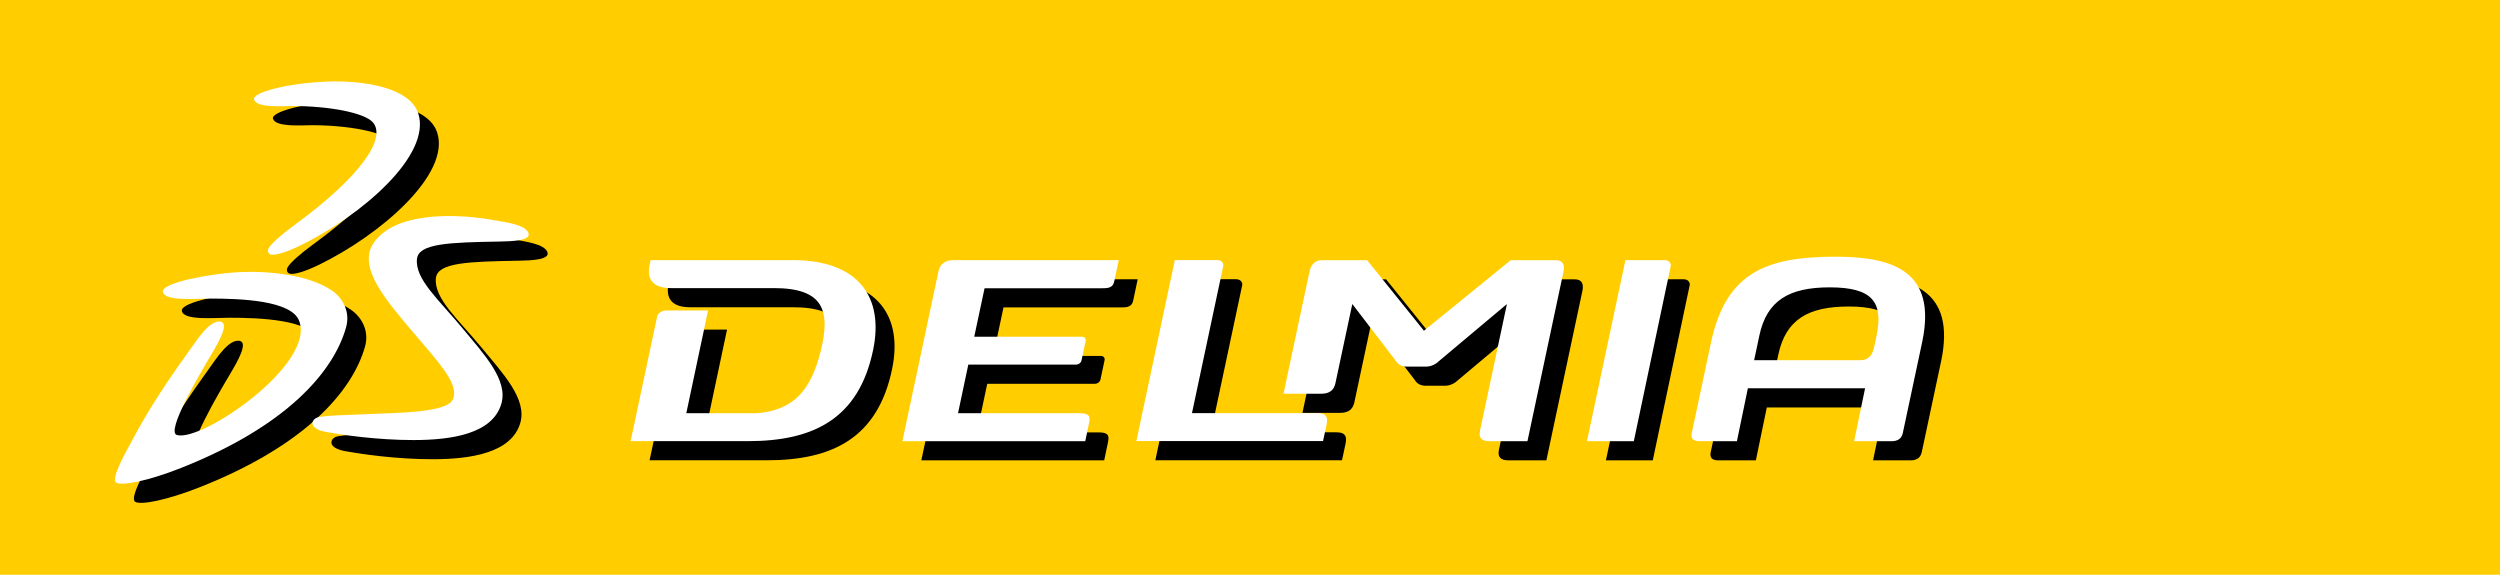 <?xml version="1.0" encoding="UTF-8"?>
<svg id="f" data-name="DELMIA" xmlns="http://www.w3.org/2000/svg" viewBox="0 0 87 20">
  <rect width="87" height="20" fill="#ffcd00"/>
  <g>
    <path d="M11.978,3.508c1.345-.059,2.937,.208,3.233,1.096,.486,1.455-1.977,3.576-4.124,4.617-.526,.255-.845,.325-.978,.308-.127-.016-.146-.135-.105-.216,.077-.153,.423-.465,.886-.803,2.416-1.765,3.202-3.059,2.746-3.584-.293-.336-1.518-.569-2.79-.569-.345,0-1.253,.075-1.346-.224-.076-.245,1.142-.565,2.478-.624Z" fill-rule="evenodd"/>
    <path d="M8.972,10.139c1.118-.058,2.476,.116,3.239,.639,.379,.26,.646,.738,.491,1.286-.44,1.556-2.083,3.438-5.735,4.885-1.161,.46-2.074,.636-2.265,.512-.206-.133,.393-1.159,.573-1.5,.583-1.104,1.311-2.178,2.021-3.162,.262-.362,.665-.99,1.031-.94,.327,.045-.056,.712-.308,1.137-.424,.712-1.59,2.69-1.205,2.808,.851,.262,4.843-2.46,4.254-3.976-.273-.703-2.006-.771-3.098-.771-.497,0-1.581,.105-1.641-.236-.065-.314,1.648-.631,2.643-.684Z" fill-rule="evenodd"/>
    <path d="M17.687,8.301c.677,.11,1.228,.196,1.355,.454,.142,.293-.595,.31-.966,.317-1.78,.031-2.853,.063-2.907,.609-.07,.704,.761,1.412,1.581,2.405,.749,.907,1.601,1.801,1.355,2.636-.306,1.039-1.716,1.259-3.058,1.259-1.286,0-2.504-.185-3.015-.277-.637-.114-.543-.398-.373-.49,.189-.102,1.273-.105,2.026-.145,.62-.033,2.42-.032,2.7-.449,.344-.51-.498-1.383-1.272-2.298-.965-1.141-2.026-2.319-1.465-3.179,.726-1.113,2.851-1.037,4.038-.843Z" fill-rule="evenodd"/>
    <path d="M33.314,10.126l-1.252,5.894h6.364l.132-.63c.055-.257-.011-.343-.333-.343h-4.227l.358-1.691h3.738c.106,0,.184-.064,.202-.149l.143-.67c.018-.086-.034-.151-.139-.151h-3.738l.36-1.688h4.079c.191,0,.384,0,.433-.234l.158-.745h-5.744c-.299,0-.476,.127-.534,.406Z"/>
    <path d="M28.237,9.719h-4.933l-.021,.081c-.111,.424-.053,.892,.727,.892h3.586c1.726,0,1.972,.789,1.627,2.178-.338,1.366-.929,2.069-2.224,2.176h-2.456l.758-3.576h-1.452c-.171,0-.3,.106-.321,.213l-.923,4.335h4.08c2.284,0,3.868-.776,4.363-3.191,.368-1.797-.483-3.11-2.811-3.11Z"/>
    <path d="M46.504,15.043h-4.363l1.087-5.113c.023-.106-.062-.213-.21-.213h-1.474l-1.338,6.3h6.496l.126-.589c.058-.276-.045-.384-.324-.384Z"/>
    <path d="M54.792,9.72h-1.56l-3.02,2.455-1.977-2.455h-1.559c-.255,0-.396,.149-.449,.407l-.902,4.24h1.324c.278,0,.432-.128,.482-.363l.588-2.758,1.522,1.986c.044,.086,.171,.192,.363,.192h.684c.192,0,.364-.106,.446-.192l2.366-1.986-.938,4.41c-.05,.236,.049,.364,.328,.364h1.324l1.253-5.893c.053-.257-.02-.407-.277-.407Z"/>
    <path d="M64.537,9.6c-2.418,0-3.798,.556-4.326,2.942l-.679,3.199c-.046,.215,.09,.279,.262,.279h1.31l.381-1.841h4.079l-.381,1.841h1.311c.172,0,.335-.064,.382-.279l.681-3.199c.499-2.426-.999-2.942-3.019-2.942Zm1.427,2.748s-.061,.293-.081,.382c-.03,.131-.096,.471-.48,.471h-3.7l.181-.853c.26-1.233,1.045-1.681,2.449-1.681,1.484,0,1.872,.51,1.63,1.681Z"/>
    <path d="M58.597,9.719h-1.372l-1.339,6.3h1.631l1.283-6.087c.023-.101-.056-.213-.202-.213Z"/>
  </g>
  <g>
    <path d="M11.319,2.841c1.345-.059,2.937,.208,3.233,1.096,.486,1.455-1.977,3.576-4.124,4.617-.526,.255-.845,.325-.978,.308-.127-.016-.146-.135-.105-.216,.077-.153,.423-.465,.886-.803,2.416-1.765,3.202-3.059,2.746-3.584-.293-.336-1.518-.569-2.79-.569-.345,0-1.253,.075-1.346-.224-.076-.245,1.142-.565,2.478-.624Z" fill="#fff" fill-rule="evenodd"/>
    <path d="M8.312,9.472c1.118-.058,2.476,.116,3.239,.639,.379,.26,.646,.738,.491,1.286-.44,1.556-2.083,3.438-5.735,4.885-1.161,.46-2.074,.636-2.265,.512-.206-.133,.393-1.159,.573-1.5,.583-1.104,1.311-2.178,2.021-3.162,.262-.362,.665-.99,1.031-.94,.327,.045-.056,.712-.308,1.137-.424,.712-1.59,2.69-1.205,2.808,.851,.262,4.843-2.46,4.254-3.976-.273-.703-2.006-.771-3.098-.771-.497,0-1.581,.105-1.641-.236-.065-.314,1.648-.631,2.643-.684Z" fill="#fff" fill-rule="evenodd"/>
    <path d="M17.028,7.634c.677,.11,1.228,.196,1.355,.454,.142,.293-.595,.31-.966,.317-1.78,.031-2.853,.063-2.907,.609-.07,.704,.761,1.412,1.581,2.405,.749,.907,1.601,1.801,1.355,2.636-.306,1.039-1.716,1.259-3.058,1.259-1.286,0-2.504-.185-3.015-.277-.637-.114-.543-.398-.373-.49,.189-.102,1.273-.105,2.026-.145,.62-.033,2.42-.032,2.7-.449,.344-.51-.498-1.383-1.272-2.298-.965-1.141-2.026-2.319-1.465-3.179,.726-1.113,2.851-1.037,4.038-.843Z" fill="#fff" fill-rule="evenodd"/>
    <path d="M32.655,9.459l-1.252,5.894h6.364l.132-.63c.055-.257-.011-.343-.333-.343h-4.227l.358-1.691h3.738c.106,0,.184-.064,.202-.149l.143-.67c.018-.086-.034-.151-.139-.151h-3.738l.36-1.688h4.079c.191,0,.384,0,.433-.234l.158-.745h-5.744c-.299,0-.476,.127-.534,.406Z" fill="#fff"/>
    <path d="M27.577,9.053h-4.933l-.021,.081c-.111,.424-.053,.892,.727,.892h3.586c1.726,0,1.972,.789,1.627,2.178-.338,1.366-.929,2.069-2.224,2.176h-2.456l.758-3.576h-1.452c-.171,0-.3,.106-.321,.213l-.923,4.335h4.08c2.284,0,3.868-.776,4.363-3.191,.368-1.797-.483-3.11-2.811-3.11Z" fill="#fff"/>
    <path d="M45.844,14.376h-4.363l1.087-5.113c.023-.106-.062-.213-.21-.213h-1.474l-1.338,6.3h6.496l.126-.589c.058-.276-.045-.384-.324-.384Z" fill="#fff"/>
    <path d="M54.133,9.054h-1.56l-3.02,2.455-1.977-2.455h-1.559c-.255,0-.396,.149-.449,.407l-.902,4.24h1.324c.278,0,.432-.128,.482-.363l.588-2.758,1.522,1.986c.044,.086,.171,.192,.363,.192h.684c.192,0,.364-.106,.446-.192l2.366-1.986-.938,4.41c-.05,.236,.049,.364,.328,.364h1.324l1.253-5.893c.053-.257-.02-.407-.277-.407Z" fill="#fff"/>
    <path d="M63.878,8.933c-2.418,0-3.798,.556-4.326,2.942l-.679,3.199c-.046,.215,.09,.279,.262,.279h1.31l.381-1.841h4.079l-.381,1.841h1.311c.172,0,.335-.064,.382-.279l.681-3.199c.499-2.426-.999-2.942-3.019-2.942Zm1.427,2.748s-.061,.293-.081,.382c-.03,.131-.096,.471-.48,.471h-3.7l.181-.853c.26-1.233,1.045-1.681,2.449-1.681,1.484,0,1.872,.51,1.63,1.681Z" fill="#fff"/>
    <path d="M57.937,9.053h-1.372l-1.339,6.3h1.631l1.283-6.087c.023-.101-.056-.213-.202-.213Z" fill="#fff"/>
  </g>
</svg>